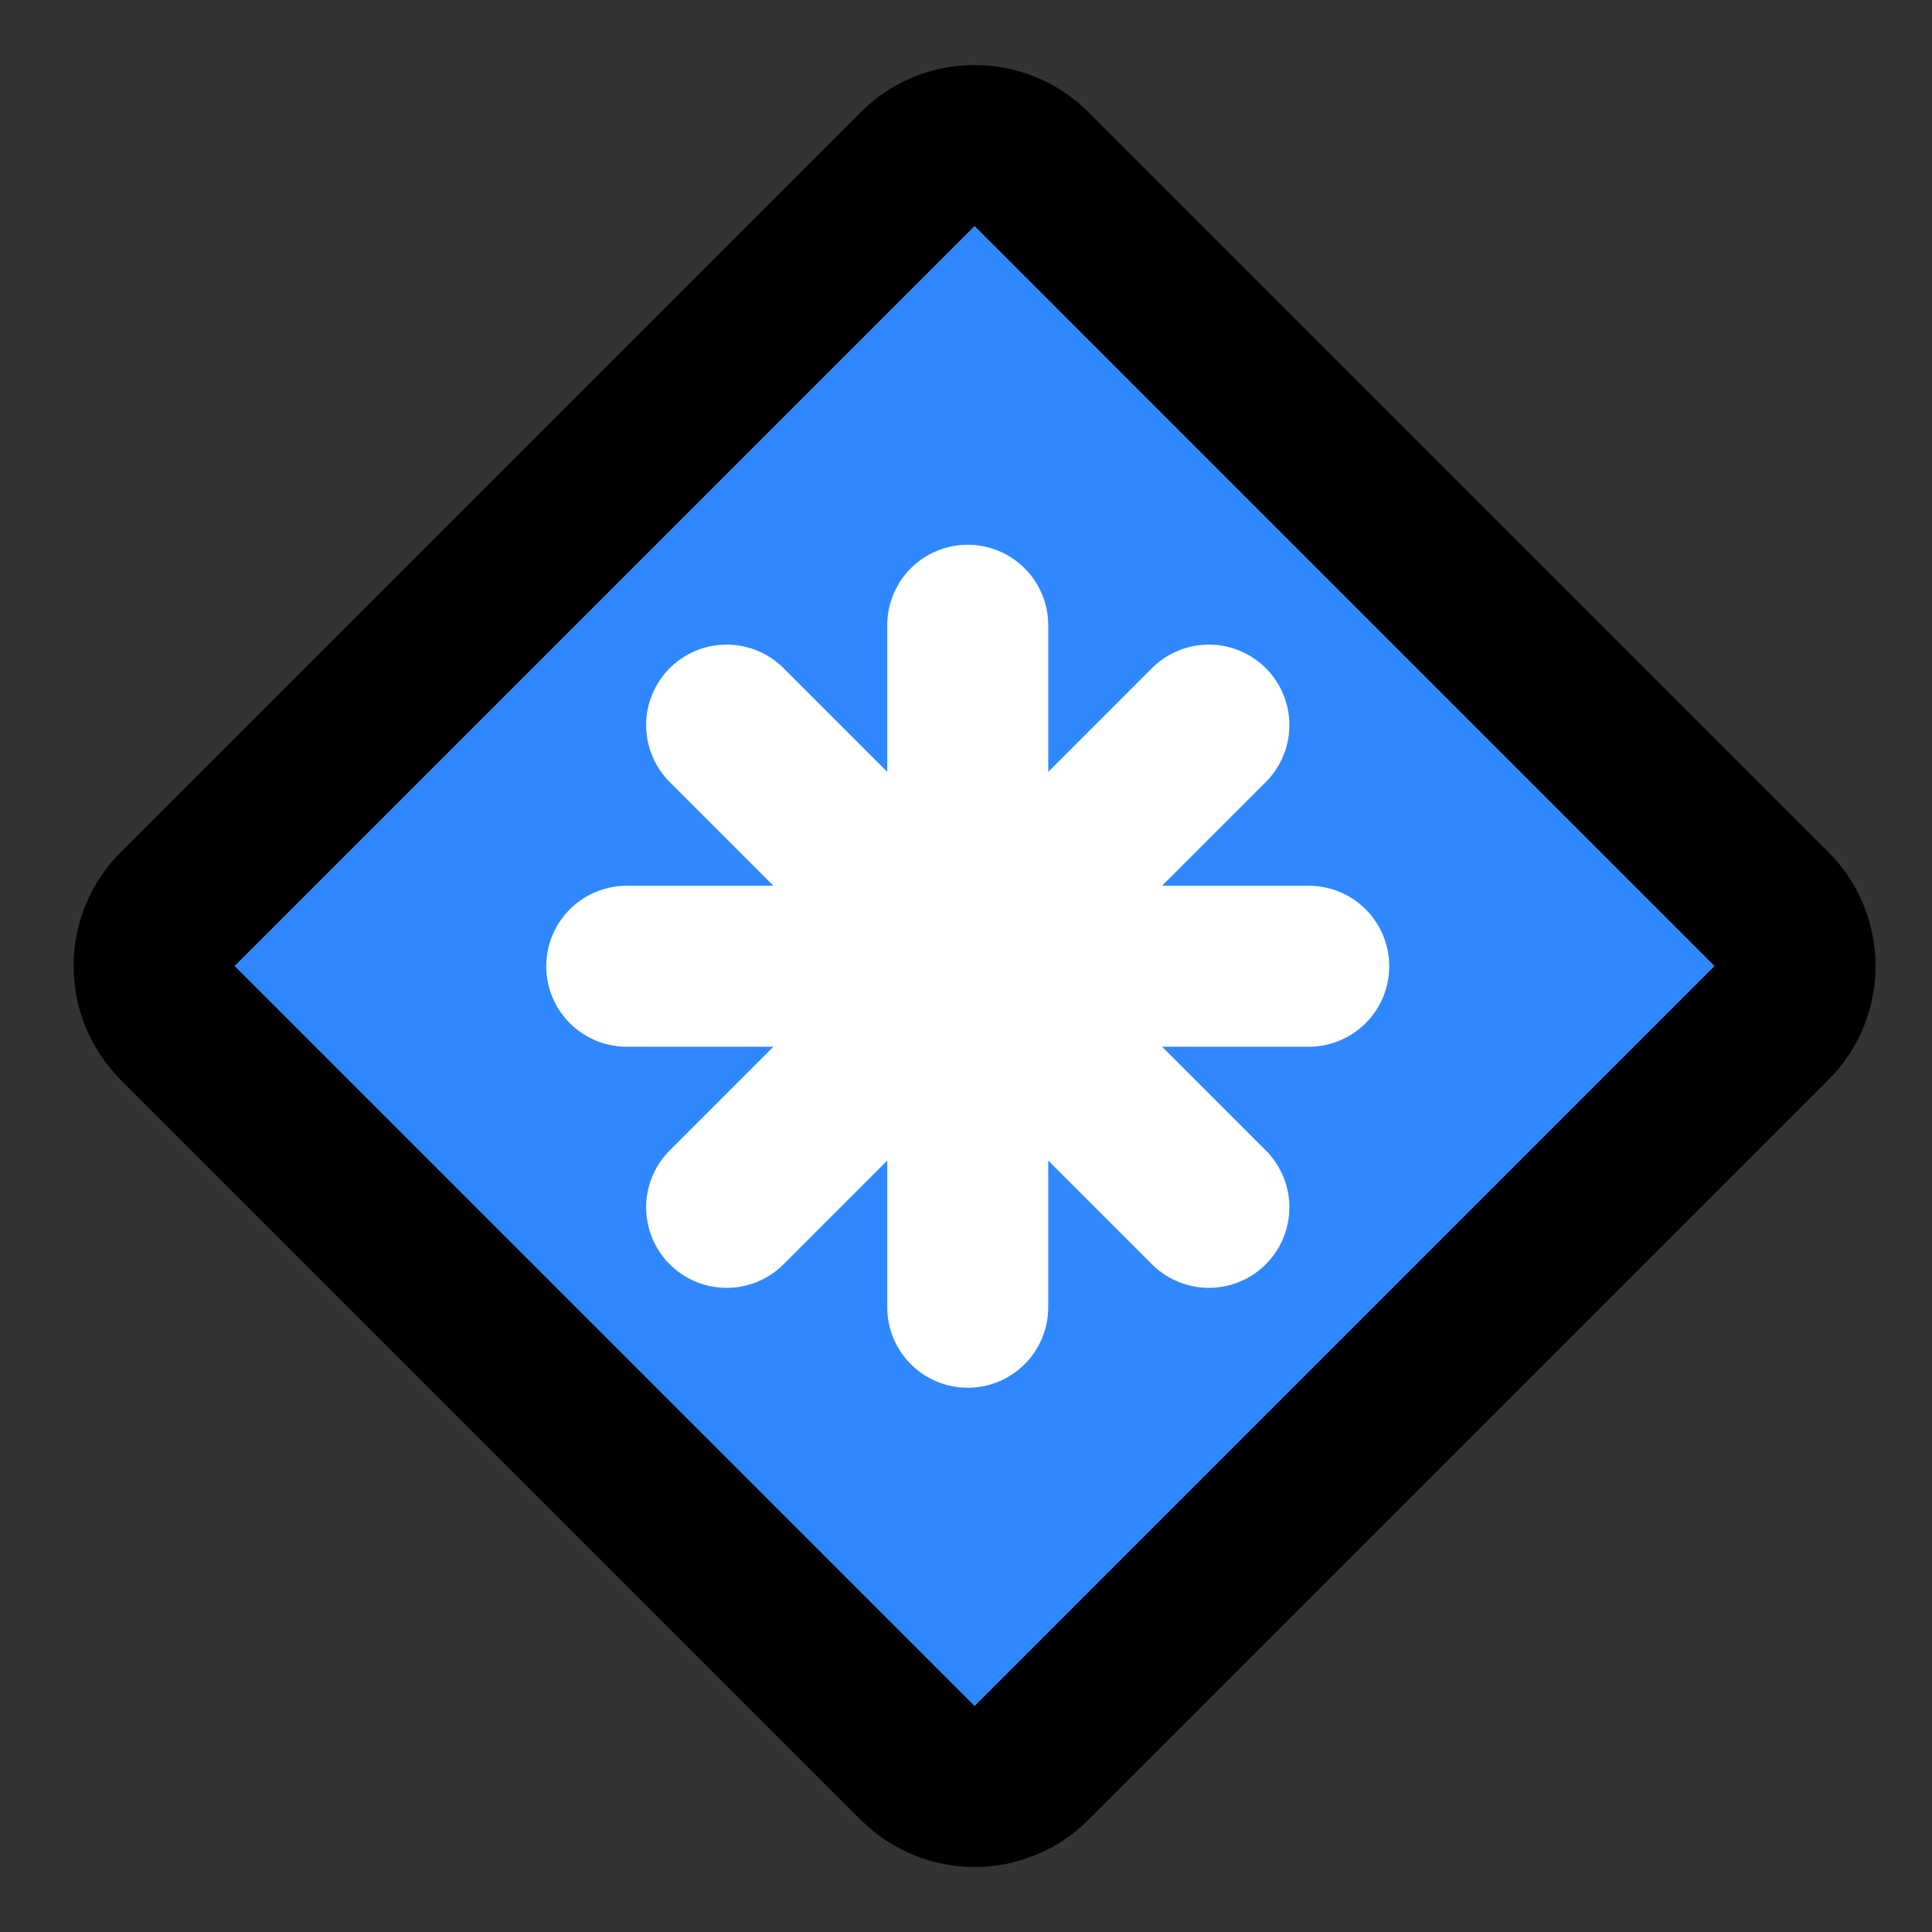 <svg xmlns="http://www.w3.org/2000/svg" width="3em" height="3em" viewBox="0 0 48 48"><rect x="0" y="0" width="48" height="48" fill="#333333" stroke="none"/><g fill="none" stroke-width="4"><path fill="#2F88FF" stroke="#000" stroke-linejoin="round" d="M22.799 4.201L4.414 22.586C3.633 23.367 3.633 24.633 4.414 25.414L22.799 43.799C23.58 44.58 24.847 44.58 25.628 43.799L44.012 25.414C44.793 24.633 44.793 23.367 44.012 22.586L25.628 4.201C24.847 3.42 23.58 3.42 22.799 4.201Z"/><path stroke="#fff" stroke-linecap="round" d="M24.043 15.534V32.478"/><path stroke="#fff" stroke-linecap="round" d="M15.571 24.006H32.515"/><path stroke="#fff" stroke-linecap="round" d="M30.034 18.015L18.053 29.996"/><path stroke="#fff" stroke-linecap="round" d="M18.053 18.015L30.034 29.996"/></g></svg>